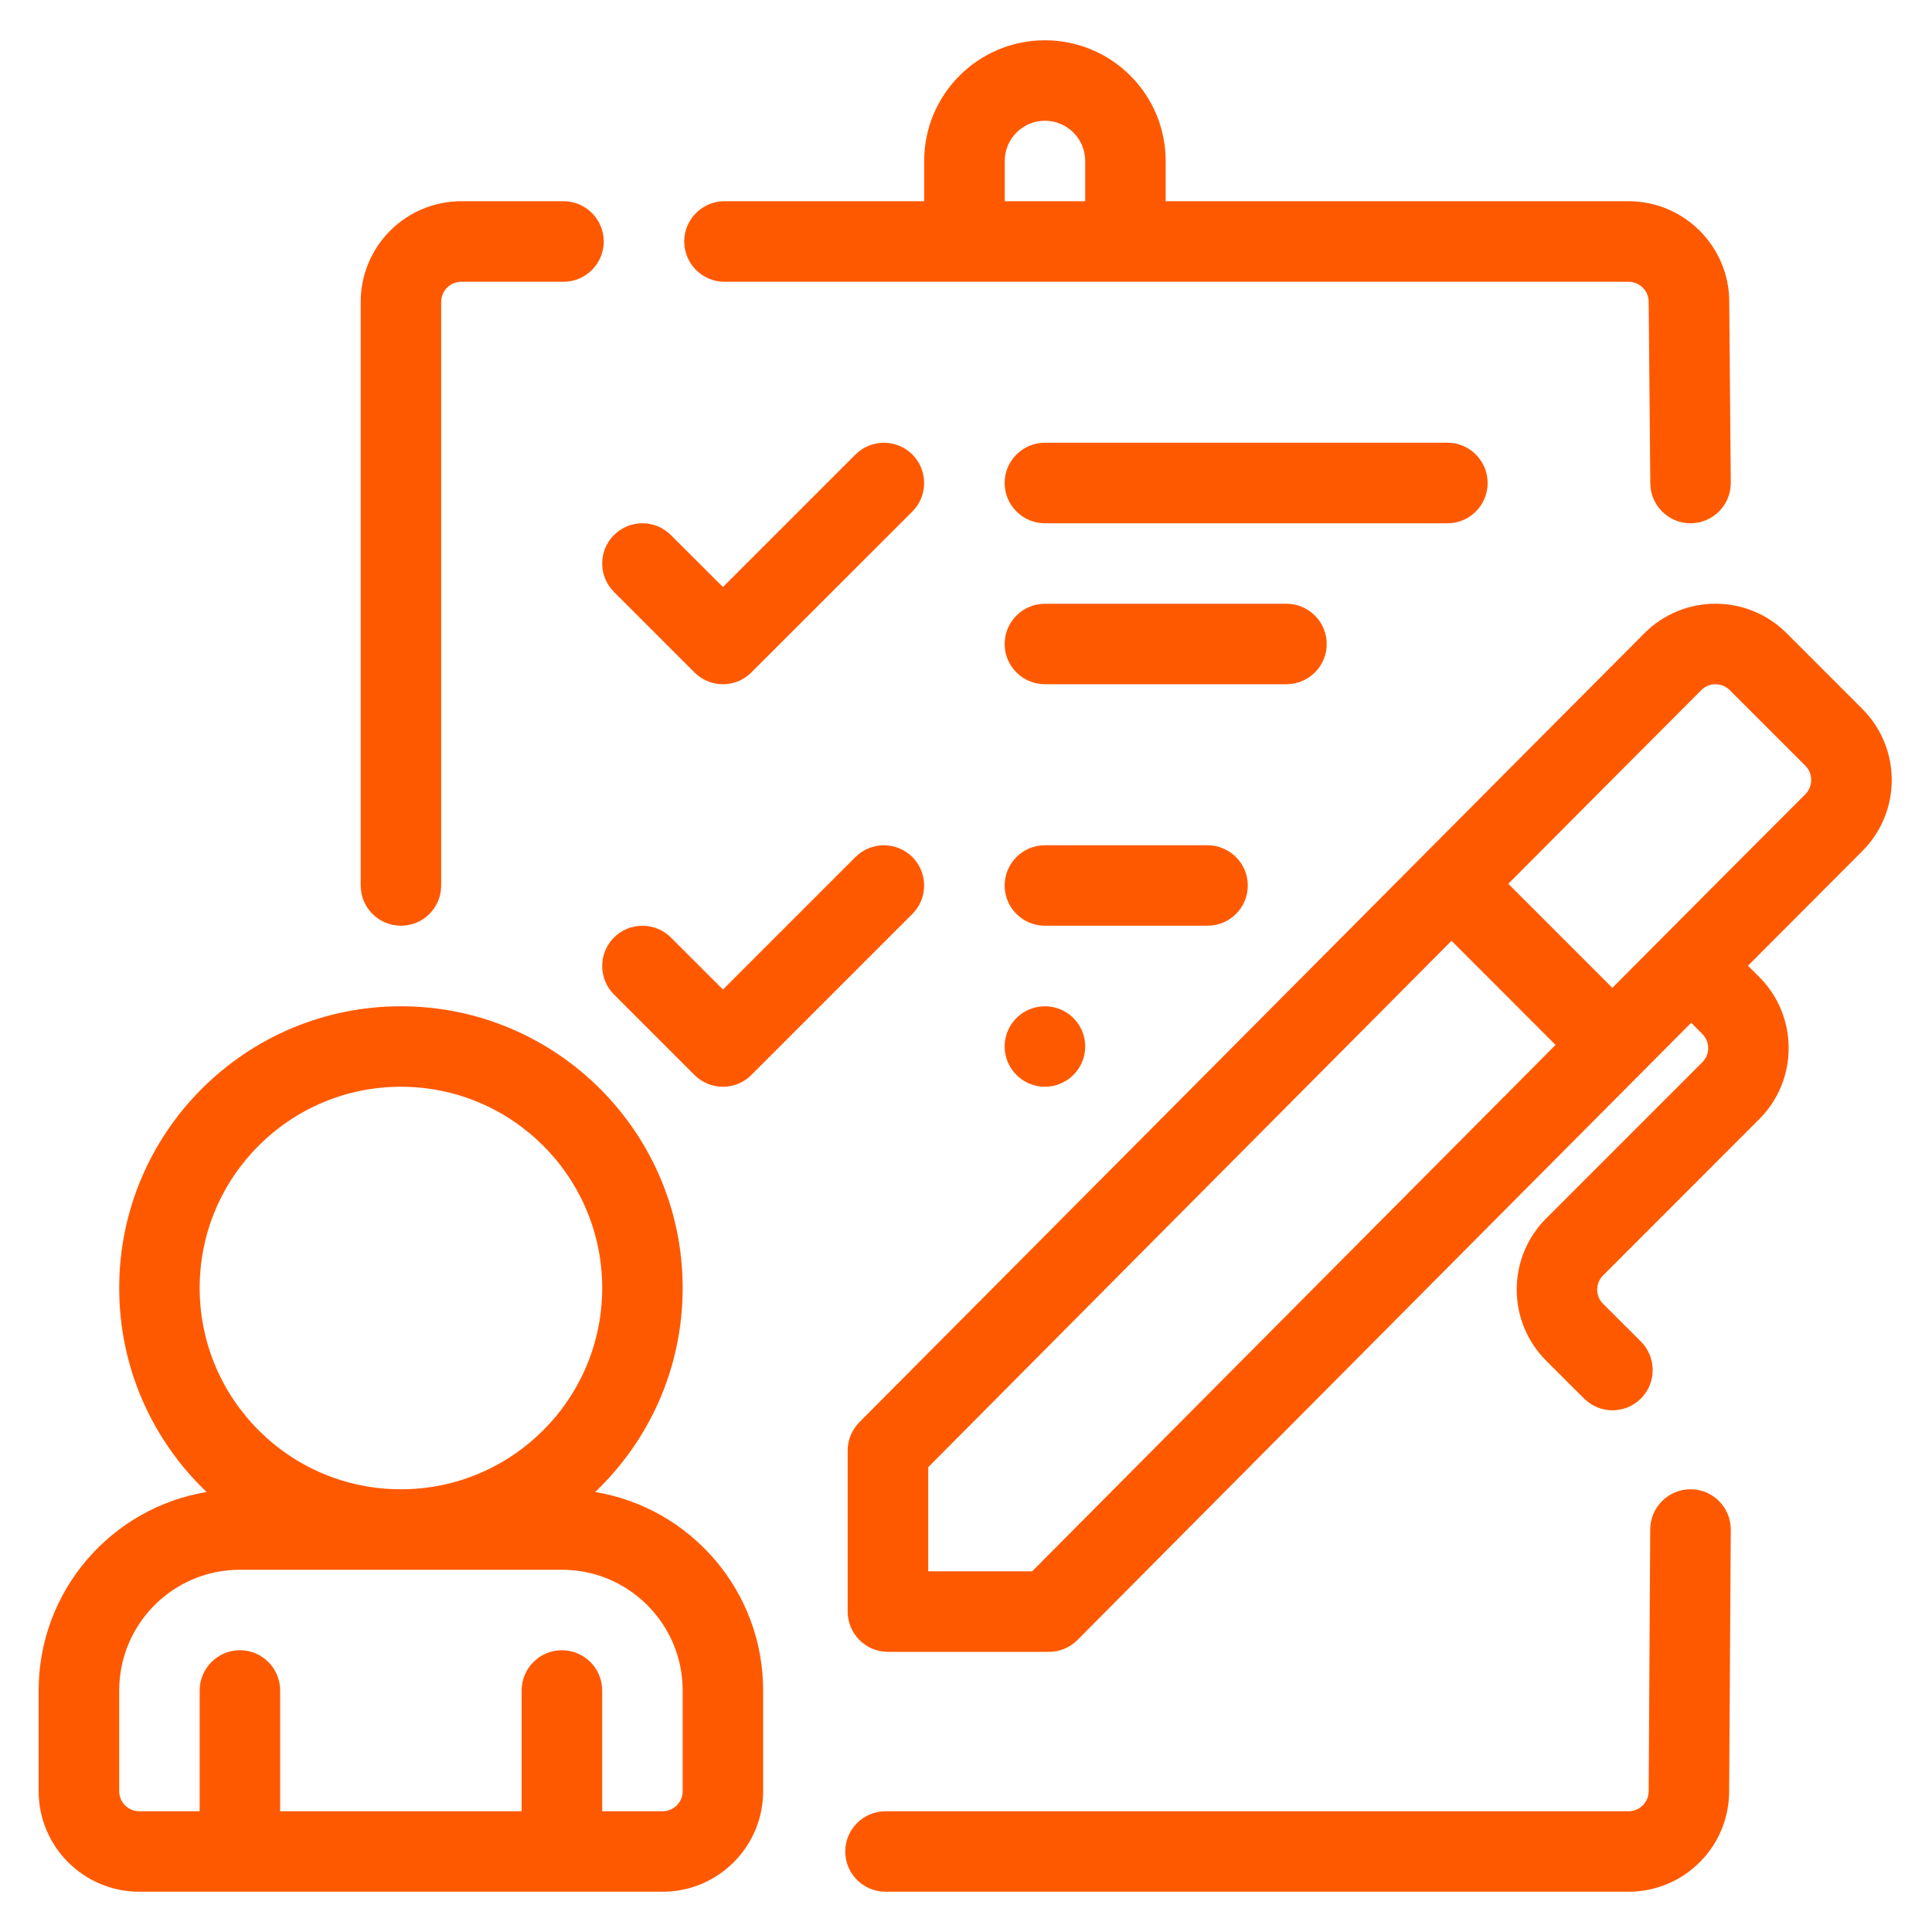 <svg width="20" height="20" viewBox="0 0 20 20" fill="none" xmlns="http://www.w3.org/2000/svg">
<g clip-path="url(#clip0_123_42788)">
<path d="M10.817 11.25C11.047 11.25 11.234 11.063 11.234 10.833C11.234 10.603 11.047 10.417 10.817 10.417C10.587 10.417 10.4 10.603 10.4 10.833C10.4 11.063 10.587 11.25 10.817 11.25Z" fill="#FF5900"/>
<path fill-rule="evenodd" clip-rule="evenodd" d="M6.356 6.128L7.189 6.961C7.352 7.124 7.616 7.124 7.778 6.961L9.445 5.295C9.607 5.132 9.607 4.868 9.445 4.705C9.282 4.543 9.018 4.543 8.856 4.705L7.484 6.077L6.945 5.539C6.782 5.376 6.518 5.376 6.356 5.539C6.193 5.701 6.193 5.965 6.356 6.128Z" fill="#FF5900"/>
<path fill-rule="evenodd" clip-rule="evenodd" d="M6.356 10.295L7.189 11.128C7.352 11.291 7.616 11.291 7.778 11.128L9.445 9.461C9.607 9.299 9.607 9.035 9.445 8.872C9.282 8.71 9.018 8.71 8.856 8.872L7.484 10.244L6.945 9.705C6.782 9.543 6.518 9.543 6.356 9.705C6.193 9.868 6.193 10.132 6.356 10.295Z" fill="#FF5900"/>
<path fill-rule="evenodd" clip-rule="evenodd" d="M10.817 5.417H14.984C15.214 5.417 15.4 5.23 15.4 5C15.4 4.77 15.214 4.583 14.984 4.583H10.817C10.587 4.583 10.4 4.77 10.4 5C10.4 5.23 10.587 5.417 10.817 5.417Z" fill="#FF5900"/>
<path fill-rule="evenodd" clip-rule="evenodd" d="M10.817 9.583H12.5C12.73 9.583 12.917 9.397 12.917 9.167C12.917 8.937 12.73 8.75 12.5 8.75H10.817C10.587 8.75 10.4 8.937 10.4 9.167C10.4 9.397 10.587 9.583 10.817 9.583Z" fill="#FF5900"/>
<path fill-rule="evenodd" clip-rule="evenodd" d="M10.817 7.083H13.317C13.547 7.083 13.734 6.897 13.734 6.667C13.734 6.437 13.547 6.25 13.317 6.25H10.817C10.587 6.25 10.4 6.437 10.4 6.667C10.4 6.897 10.587 7.083 10.817 7.083Z" fill="#FF5900"/>
<path fill-rule="evenodd" clip-rule="evenodd" d="M4.567 9.167V3.125C4.567 3.07 4.589 3.017 4.628 2.978C4.667 2.939 4.72 2.917 4.776 2.917H5.833C6.063 2.917 6.25 2.73 6.25 2.5C6.25 2.27 6.063 2.083 5.833 2.083H4.776C4.499 2.083 4.234 2.193 4.039 2.388C3.843 2.584 3.734 2.849 3.734 3.125V9.167C3.734 9.397 3.921 9.583 4.151 9.583C4.381 9.583 4.567 9.397 4.567 9.167Z" fill="#FF5900"/>
<path fill-rule="evenodd" clip-rule="evenodd" d="M12.067 2.083V1.667C12.067 1.335 11.936 1.017 11.701 0.783C11.466 0.548 11.149 0.417 10.817 0.417C10.127 0.417 9.567 0.976 9.567 1.667V2.083H7.5C7.27 2.083 7.083 2.27 7.083 2.5C7.083 2.73 7.27 2.917 7.5 2.917H16.859C16.914 2.917 16.967 2.939 17.006 2.978C17.045 3.017 17.067 3.07 17.067 3.125L17.084 5.004C17.086 5.234 17.274 5.419 17.504 5.417C17.734 5.415 17.919 5.226 17.917 4.996L17.901 3.121C17.901 2.849 17.791 2.584 17.595 2.388C17.4 2.193 17.135 2.083 16.859 2.083H12.067ZM11.234 1.667C11.234 1.556 11.19 1.45 11.112 1.372C11.034 1.294 10.928 1.25 10.817 1.25C10.587 1.25 10.401 1.437 10.401 1.667V2.083H10.817H11.234V1.667Z" fill="#FF5900"/>
<path fill-rule="evenodd" clip-rule="evenodd" d="M17.083 15.831L17.067 18.542C17.067 18.597 17.045 18.65 17.006 18.689C16.967 18.728 16.914 18.75 16.859 18.75H9.167C8.937 18.75 8.75 18.937 8.75 19.167C8.75 19.397 8.937 19.583 9.167 19.583H16.859C17.135 19.583 17.4 19.474 17.595 19.278C17.791 19.083 17.9 18.818 17.9 18.542C17.9 18.544 17.917 15.836 17.917 15.836C17.918 15.606 17.733 15.418 17.503 15.417C17.273 15.415 17.085 15.601 17.083 15.831Z" fill="#FF5900"/>
<path fill-rule="evenodd" clip-rule="evenodd" d="M2.139 15.445C1.152 15.609 0.4 16.467 0.4 17.5V18.542C0.4 19.117 0.867 19.583 1.442 19.583H6.859C7.434 19.583 7.9 19.117 7.9 18.542V17.5C7.9 16.467 7.148 15.609 6.161 15.445C6.719 14.914 7.067 14.164 7.067 13.333C7.067 11.724 5.76 10.417 4.15 10.417C2.54 10.417 1.234 11.724 1.234 13.333C1.234 14.164 1.581 14.914 2.139 15.445ZM6.234 18.75H6.859C6.974 18.75 7.067 18.657 7.067 18.542V17.5C7.067 16.81 6.507 16.25 5.817 16.25H2.484C1.793 16.25 1.234 16.81 1.234 17.5V18.542C1.234 18.657 1.327 18.75 1.442 18.75H2.067V17.5C2.067 17.27 2.254 17.083 2.484 17.083C2.714 17.083 2.9 17.27 2.9 17.5V18.75H5.4V17.5C5.4 17.27 5.587 17.083 5.817 17.083C6.047 17.083 6.234 17.27 6.234 17.5V18.75ZM4.15 11.25C5.3 11.25 6.234 12.183 6.234 13.333C6.234 14.483 5.3 15.417 4.15 15.417C3 15.417 2.067 14.483 2.067 13.333C2.067 12.183 3 11.25 4.15 11.25Z" fill="#FF5900"/>
<path fill-rule="evenodd" clip-rule="evenodd" d="M17.023 6.555C16.542 7.035 8.896 14.723 8.896 14.723C8.819 14.801 8.775 14.906 8.775 15.016V16.683C8.775 16.913 8.962 17.1 9.192 17.1H10.859C10.97 17.1 11.076 17.055 11.154 16.977C11.154 16.977 14.975 13.13 17.507 10.588L17.622 10.703C17.661 10.742 17.683 10.795 17.683 10.85C17.683 10.905 17.661 10.958 17.622 10.997L16.006 12.613C15.81 12.808 15.701 13.073 15.701 13.35C15.701 13.626 15.81 13.891 16.006 14.086C16.205 14.286 16.398 14.477 16.398 14.477C16.56 14.64 16.824 14.64 16.987 14.477C17.149 14.315 17.149 14.051 16.987 13.888L16.595 13.497C16.556 13.458 16.534 13.405 16.534 13.35C16.534 13.295 16.556 13.242 16.595 13.203L18.211 11.586C18.407 11.391 18.516 11.126 18.516 10.85C18.516 10.573 18.407 10.308 18.211 10.113L18.095 9.997C18.583 9.507 18.995 9.095 19.278 8.811C19.685 8.404 19.685 7.745 19.278 7.338C19.036 7.096 18.738 6.797 18.495 6.555C18.089 6.148 17.429 6.148 17.023 6.555ZM15.026 9.739L16.103 10.817C13.932 12.999 11.28 15.668 10.685 16.266H9.609V15.188C10.201 14.592 12.853 11.923 15.026 9.739ZM16.691 10.226L15.614 9.149C16.457 8.302 17.181 7.575 17.612 7.144C17.693 7.063 17.825 7.063 17.906 7.144C18.148 7.386 18.447 7.685 18.689 7.927C18.77 8.008 18.77 8.14 18.689 8.222C18.258 8.652 17.534 9.379 16.691 10.226Z" fill="#FF5900"/>
</g>
<defs>
<clipPath id="clip0_123_42788">
<rect width="20" height="20" fill="white"/>
</clipPath>
</defs>
</svg>
